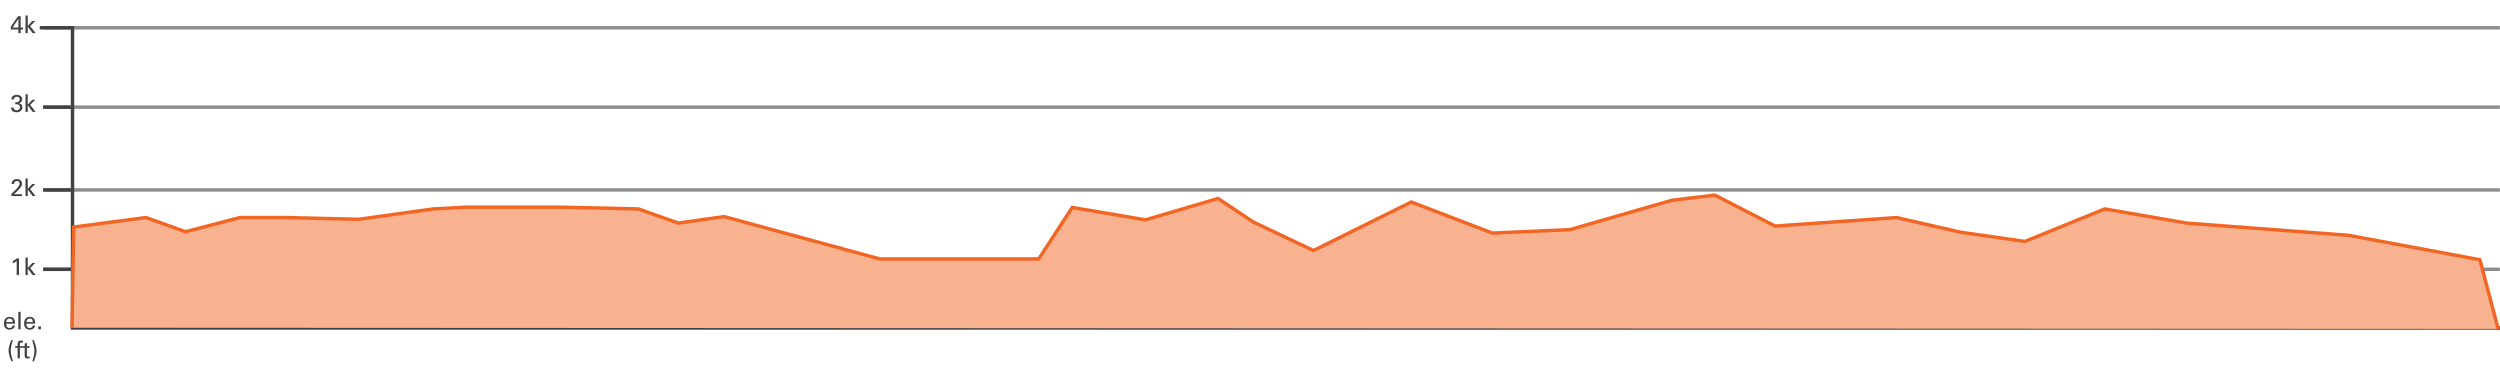 <?xml version="1.0" encoding="utf-8"?>
<!-- Generator: Adobe Illustrator 16.0.0, SVG Export Plug-In . SVG Version: 6.00 Build 0)  -->
<!DOCTYPE svg PUBLIC "-//W3C//DTD SVG 1.1//EN" "http://www.w3.org/Graphics/SVG/1.1/DTD/svg11.dtd">
<svg version="1.1" id="Layer_1" xmlns="http://www.w3.org/2000/svg" xmlns:xlink="http://www.w3.org/1999/xlink" x="0px" y="0px"
	 width="780px" height="120px" viewBox="0 0 780 120" enable-background="new 0 0 780 120" xml:space="preserve">
<g>
	<polyline fill="none" stroke="#8D8D8E" stroke-width="1.077" stroke-miterlimit="10" points="13.475,84.024 21.567,84.024 
		779.961,84.024 	"/>
	<polyline fill="none" stroke="#8D8D8E" stroke-width="1.077" stroke-miterlimit="10" points="13.475,59.265 21.567,59.265 
		779.961,59.265 	"/>
	<polyline fill="none" stroke="#8D8D8E" stroke-width="1.077" stroke-miterlimit="10" points="13.475,33.428 21.567,33.428 
		779.961,33.428 	"/>
	<polyline fill="none" stroke="#8D8D8E" stroke-width="1.077" stroke-miterlimit="10" points="13.475,8.668 21.567,8.668 
		779.961,8.668 	"/>
	<polyline fill="none" stroke="#414042" stroke-width="1.077" stroke-miterlimit="10" points="781.038,102.326 22.625,102.326 
		22.625,8.668 12.399,8.668 	"/>
	
		<line fill="none" stroke="#414042" stroke-width="1.077" stroke-miterlimit="10" x1="22.087" y1="33.428" x2="13.475" y2="33.428"/>
	
		<line fill="none" stroke="#414042" stroke-width="1.077" stroke-miterlimit="10" x1="22.087" y1="59.265" x2="13.475" y2="59.265"/>
	
		<line fill="none" stroke="#414042" stroke-width="1.077" stroke-miterlimit="10" x1="22.087" y1="84.024" x2="13.475" y2="84.024"/>
	<rect y="97.308" fill="none" width="14.276" height="21.537"/>
	<g enable-background="new    ">
		<path fill="#414042" d="M1.946,100.978c-0.015,0.784,0.31,1.364,1.086,1.364c0.46,0,0.829-0.24,0.89-0.783H4.63
			c-0.022,0.188-0.052,0.497-0.324,0.792c-0.166,0.188-0.542,0.505-1.304,0.505c-1.191,0-1.756-0.739-1.756-1.938
			c0-0.746,0.151-1.364,0.746-1.778c0.362-0.257,0.814-0.28,1.033-0.28c1.696,0,1.659,1.501,1.644,2.119H1.946z M3.944,100.479
			c0.008-0.361-0.06-1.115-0.935-1.115c-0.46,0-1.018,0.278-1.033,1.115H3.944z"/>
		<path fill="#414042" d="M5.722,97.306H6.43v5.437H5.722V97.306z"/>
		<path fill="#414042" d="M8.231,100.978c-0.015,0.784,0.309,1.364,1.085,1.364c0.46,0,0.83-0.24,0.89-0.783h0.708
			c-0.022,0.188-0.052,0.497-0.324,0.792c-0.166,0.188-0.542,0.505-1.304,0.505c-1.191,0-1.756-0.739-1.756-1.938
			c0-0.746,0.151-1.364,0.746-1.778c0.362-0.257,0.814-0.28,1.033-0.28c1.696,0,1.659,1.501,1.644,2.119H8.231z M10.229,100.479
			c0.008-0.361-0.06-1.115-0.935-1.115c-0.46,0-1.018,0.278-1.033,1.115H10.229z"/>
		<path fill="#414042" d="M11.938,101.837h0.837v0.905h-0.837V101.837z"/>
	</g>
	<g enable-background="new    ">
		<path fill="#414042" d="M3.566,112.713c-0.407-1.003-0.897-2.254-0.897-3.355c0-0.596,0.136-1.184,0.31-1.756
			c0.211-0.68,0.407-1.162,0.535-1.486h0.498c-0.121,0.37-0.287,0.883-0.445,1.599c-0.158,0.693-0.211,1.162-0.211,1.629
			c0,1.07,0.264,1.937,0.701,3.37H3.566z"/>
		<path fill="#414042" d="M7.185,106.869c-0.121-0.007-0.272-0.015-0.415-0.015c-0.573,0-0.573,0.286-0.573,0.55V108h0.881v0.513
			H6.197v3.273H5.496v-3.273H4.749V108h0.747v-0.429c0-0.521,0.03-0.709,0.159-0.906c0.158-0.239,0.46-0.414,0.949-0.414
			c0.204,0,0.43,0.03,0.581,0.053V106.869z"/>
		<path fill="#414042" d="M7.032,107.985h0.67v-0.792l0.702-0.227v1.019h0.845v0.52H8.404v2.27c0,0.188,0,0.505,0.505,0.505
			c0.144,0,0.279-0.021,0.34-0.036v0.55c-0.128,0.023-0.332,0.045-0.588,0.045c-0.649,0-0.958-0.188-0.958-0.806v-2.527h-0.67
			V107.985z"/>
		<path fill="#414042" d="M10.521,106.115c0.407,1.003,0.897,2.247,0.897,3.348c0,0.596-0.136,1.185-0.309,1.757
			c-0.211,0.68-0.407,1.169-0.536,1.493h-0.498c0.121-0.376,0.287-0.89,0.445-1.605c0.159-0.688,0.211-1.162,0.211-1.629
			c0-1.063-0.264-1.931-0.702-3.363H10.521z"/>
	</g>
	<g>
		<rect y="4.897" fill="none" width="14.276" height="6.42"/>
		<g enable-background="new    ">
			<path fill="#414042" d="M5.723,9.199H3.371V8.302l2.262-3.257h0.814v3.543h0.761v0.611H6.447v1.131H5.723V9.199z M5.745,8.588
				V5.837L3.943,8.588H5.745z"/>
			<path fill="#414042" d="M7.96,4.849h0.701v3.242l1.417-1.545h0.928L9.408,8.151l1.696,2.179h-0.927L8.661,8.287v2.043H7.96V4.849
				z"/>
		</g>
	</g>
	<g>
		<rect y="29.462" fill="none" width="14.276" height="6.42"/>
		<g enable-background="new    ">
			<path fill="#414042" d="M4.245,33.554c-0.008,0.498,0.316,0.852,0.957,0.852c0.731,0,1.041-0.468,1.041-0.927
				c0-0.551-0.37-0.837-0.754-0.92c-0.271-0.053-0.46-0.045-0.725-0.038v-0.61c0.521,0.045,1.396-0.06,1.396-0.905
				c0-0.587-0.399-0.821-0.92-0.821c-0.393,0-0.882,0.173-0.95,0.821H3.528c0.046-1.296,1.268-1.425,1.689-1.425
				c1.138,0,1.704,0.686,1.704,1.41c0,0.43-0.234,1.048-1.041,1.229c1.116,0.159,1.116,1.161,1.116,1.268
				c0,0.731-0.595,1.538-1.81,1.538c-0.55,0-1.101-0.159-1.432-0.543c-0.294-0.333-0.302-0.71-0.31-0.928H4.245z"/>
			<path fill="#414042" d="M7.96,29.414h0.701v3.242l1.417-1.545h0.928l-1.598,1.605l1.696,2.179h-0.927l-1.515-2.043v2.043H7.96
				V29.414z"/>
		</g>
	</g>
	<g>
		<rect y="55.743" fill="none" width="14.276" height="6.419"/>
		<g enable-background="new    ">
			<path fill="#414042" d="M3.559,60.489l1.365-1.341c0.287-0.279,0.573-0.581,0.807-0.898c0.302-0.414,0.385-0.647,0.385-0.927
				c0-0.256-0.091-0.852-0.837-0.852c-0.837,0-0.852,0.716-0.852,0.913H3.634c0.007-0.256,0.03-0.755,0.483-1.147
				c0.361-0.309,0.798-0.376,1.13-0.376c0.8,0,1.614,0.407,1.614,1.523c0,0.332-0.022,0.588-0.588,1.303
				c-0.151,0.189-0.814,0.875-0.965,1.026L4.396,60.58h2.481v0.596H3.559V60.489z"/>
			<path fill="#414042" d="M7.96,55.694h0.701v3.242l1.417-1.545h0.928l-1.598,1.606l1.696,2.179h-0.927l-1.515-2.044v2.044H7.96
				V55.694z"/>
		</g>
	</g>
	<g>
		<rect y="80.394" fill="none" width="14.276" height="6.421"/>
		<g enable-background="new    ">
			<path fill="#414042" d="M5.202,81.432c-0.324,0.271-0.844,0.58-1.214,0.753v-0.753c0.49-0.257,0.973-0.573,1.267-0.822h0.671
				v5.217H5.202V81.432z"/>
			<path fill="#414042" d="M7.96,80.346h0.701v3.242l1.417-1.546h0.928l-1.598,1.605l1.696,2.179h-0.927l-1.515-2.043v2.043H7.96
				V80.346z"/>
		</g>
	</g>
	<path fill="none" stroke="#414042" stroke-width="1.077" stroke-miterlimit="10" d="M22.105,8.668"/>
</g>
<g id="Layer_2">
	<polyline fill="#F8B290" stroke="#F26522" stroke-width="1.077" stroke-miterlimit="10" points="22.478,102.247 22.981,70.838 
		45.559,67.886 57.913,72.297 74.837,67.877 89.37,67.877 111.978,68.415 135.123,65.187 145.27,64.647 174.954,64.647 
		199.175,65.187 211.65,69.605 225.941,67.578 274.528,80.795 324.066,80.795 334.547,64.721 357.412,68.592 380.032,61.927 
		390.965,69.229 409.809,78.171 440.317,63.028 465.616,72.719 489.837,71.644 521.596,62.495 535.053,60.879 553.82,70.532 
		591.763,67.886 611.775,72.464 631.781,75.322 656.699,65.187 682.272,69.605 732.766,73.417 773.73,81.039 779.424,102.628 	"/>
</g>
</svg>
